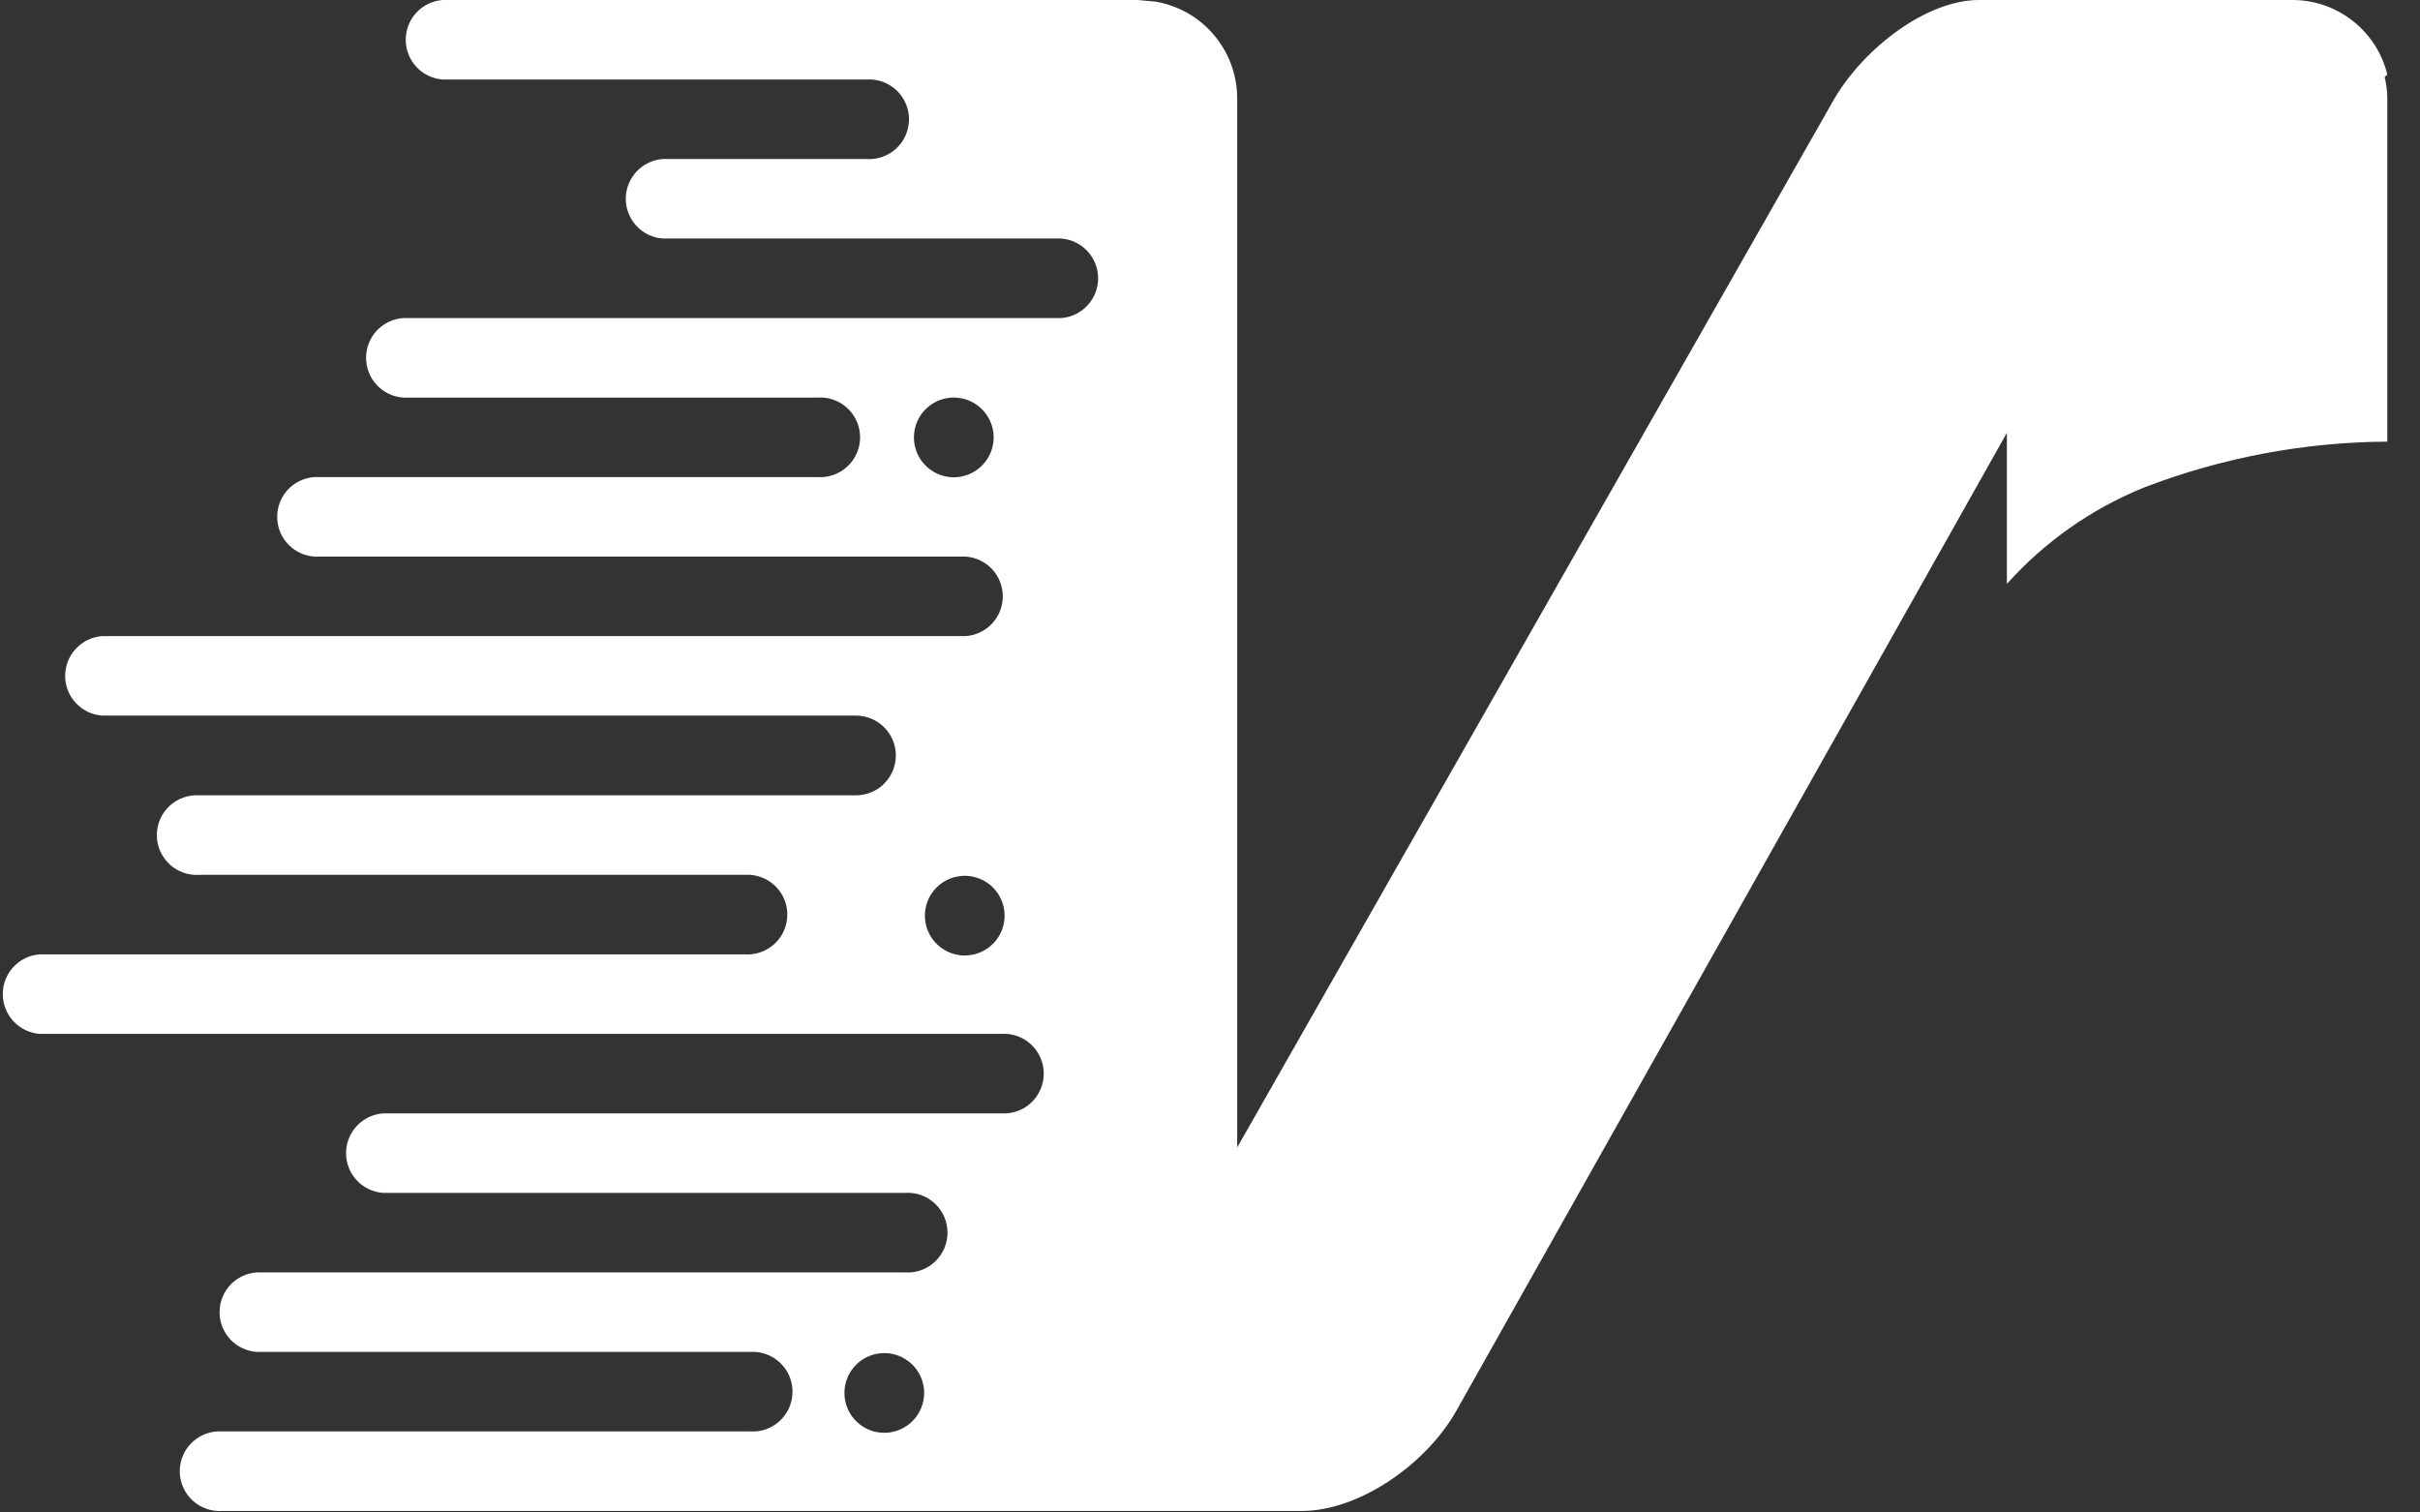 <svg width="48" height="30" viewBox="0 0 48 30" fill="none" xmlns="http://www.w3.org/2000/svg">
<rect x="0" y="0" width="48" height="30" fill="#333333" stroke="none"/>
<path d="M47.352 1.478C47.25 1.06 47.012 0.688 46.675 0.421C46.339 0.153 45.922 0.005 45.493 0L39.249 0C38.222 0 36.977 0.943 36.377 1.97L24.539 22.76V1.928C24.534 1.472 24.368 1.031 24.07 0.684C23.773 0.337 23.363 0.106 22.912 0.031L22.565 0H8.783C8.583 0.014 8.396 0.103 8.26 0.249C8.123 0.396 8.048 0.588 8.048 0.789C8.048 0.989 8.123 1.181 8.26 1.328C8.396 1.474 8.583 1.563 8.783 1.577H17.184C17.293 1.57 17.401 1.584 17.503 1.621C17.605 1.657 17.699 1.714 17.778 1.788C17.858 1.862 17.921 1.951 17.964 2.051C18.007 2.15 18.03 2.257 18.03 2.366C18.03 2.474 18.007 2.581 17.964 2.681C17.921 2.78 17.858 2.87 17.778 2.944C17.699 3.018 17.605 3.075 17.503 3.111C17.401 3.147 17.293 3.162 17.184 3.154H13.148C12.948 3.168 12.761 3.257 12.625 3.404C12.488 3.55 12.412 3.743 12.412 3.943C12.412 4.143 12.488 4.336 12.625 4.482C12.761 4.628 12.948 4.718 13.148 4.731H21.045C21.245 4.745 21.432 4.834 21.568 4.981C21.705 5.127 21.781 5.32 21.781 5.52C21.781 5.72 21.705 5.913 21.568 6.059C21.432 6.206 21.245 6.295 21.045 6.309H7.996C7.797 6.322 7.61 6.412 7.473 6.558C7.337 6.704 7.261 6.897 7.261 7.097C7.261 7.297 7.337 7.49 7.473 7.636C7.61 7.783 7.797 7.872 7.996 7.886H16.214C16.323 7.878 16.431 7.893 16.533 7.929C16.636 7.965 16.729 8.022 16.808 8.096C16.888 8.17 16.951 8.26 16.994 8.359C17.037 8.459 17.06 8.566 17.06 8.674C17.06 8.783 17.037 8.89 16.994 8.989C16.951 9.089 16.888 9.178 16.808 9.252C16.729 9.326 16.636 9.383 16.533 9.419C16.431 9.456 16.323 9.47 16.214 9.463H6.343C6.235 9.455 6.126 9.47 6.024 9.506C5.922 9.543 5.828 9.599 5.749 9.673C5.67 9.747 5.606 9.837 5.563 9.936C5.52 10.036 5.498 10.143 5.498 10.251C5.498 10.36 5.52 10.467 5.563 10.567C5.606 10.666 5.67 10.755 5.749 10.829C5.828 10.903 5.922 10.96 6.024 10.996C6.126 11.033 6.235 11.047 6.343 11.04H19.155C19.354 11.054 19.541 11.143 19.678 11.289C19.814 11.436 19.89 11.628 19.89 11.829C19.89 12.029 19.814 12.221 19.678 12.368C19.541 12.514 19.354 12.603 19.155 12.617H2.028C1.828 12.631 1.641 12.72 1.505 12.867C1.368 13.013 1.292 13.206 1.292 13.406C1.292 13.606 1.368 13.799 1.505 13.945C1.641 14.091 1.828 14.18 2.028 14.194H16.978C17.188 14.194 17.389 14.277 17.537 14.426C17.685 14.574 17.769 14.775 17.769 14.985C17.769 15.194 17.685 15.395 17.537 15.544C17.389 15.692 17.188 15.775 16.978 15.775H3.956C3.848 15.768 3.739 15.783 3.637 15.819C3.535 15.855 3.441 15.912 3.362 15.986C3.283 16.06 3.22 16.149 3.176 16.249C3.133 16.348 3.111 16.455 3.111 16.564C3.111 16.672 3.133 16.779 3.176 16.879C3.22 16.978 3.283 17.068 3.362 17.142C3.441 17.216 3.535 17.273 3.637 17.309C3.739 17.345 3.848 17.36 3.956 17.352H14.771C14.879 17.345 14.988 17.36 15.09 17.396C15.192 17.432 15.286 17.489 15.365 17.563C15.444 17.637 15.508 17.726 15.551 17.826C15.594 17.925 15.616 18.032 15.616 18.141C15.616 18.249 15.594 18.357 15.551 18.456C15.508 18.555 15.444 18.645 15.365 18.719C15.286 18.793 15.192 18.85 15.09 18.886C14.988 18.922 14.879 18.937 14.771 18.93H0.79C0.591 18.943 0.404 19.032 0.267 19.179C0.131 19.325 0.055 19.518 0.055 19.718C0.055 19.918 0.131 20.111 0.267 20.257C0.404 20.404 0.591 20.493 0.79 20.507H19.857C19.966 20.499 20.074 20.514 20.176 20.55C20.279 20.586 20.372 20.643 20.451 20.717C20.531 20.791 20.594 20.881 20.637 20.98C20.68 21.079 20.703 21.187 20.703 21.295C20.703 21.404 20.68 21.511 20.637 21.61C20.594 21.71 20.531 21.799 20.451 21.873C20.372 21.947 20.279 22.004 20.176 22.04C20.074 22.076 19.966 22.091 19.857 22.084H7.599C7.4 22.098 7.213 22.187 7.076 22.333C6.94 22.48 6.864 22.672 6.864 22.872C6.864 23.073 6.94 23.265 7.076 23.412C7.213 23.558 7.4 23.647 7.599 23.661H17.948C18.056 23.653 18.165 23.668 18.267 23.704C18.369 23.741 18.463 23.797 18.542 23.871C18.621 23.945 18.685 24.035 18.728 24.134C18.771 24.234 18.793 24.341 18.793 24.45C18.793 24.558 18.771 24.665 18.728 24.765C18.685 24.864 18.621 24.953 18.542 25.027C18.463 25.102 18.369 25.158 18.267 25.195C18.165 25.231 18.056 25.246 17.948 25.238H5.09C4.891 25.252 4.704 25.341 4.567 25.487C4.431 25.634 4.355 25.826 4.355 26.027C4.355 26.227 4.431 26.419 4.567 26.566C4.704 26.712 4.891 26.801 5.09 26.815H14.874C14.982 26.808 15.091 26.822 15.193 26.859C15.295 26.895 15.389 26.952 15.468 27.026C15.547 27.1 15.611 27.189 15.654 27.289C15.697 27.388 15.719 27.495 15.719 27.604C15.719 27.712 15.697 27.819 15.654 27.919C15.611 28.018 15.547 28.108 15.468 28.182C15.389 28.256 15.295 28.313 15.193 28.349C15.091 28.385 14.982 28.4 14.874 28.392H4.411C4.302 28.385 4.194 28.4 4.092 28.436C3.989 28.472 3.896 28.529 3.817 28.603C3.737 28.677 3.674 28.766 3.631 28.866C3.588 28.965 3.565 29.073 3.565 29.181C3.565 29.289 3.588 29.397 3.631 29.496C3.674 29.596 3.737 29.685 3.817 29.759C3.896 29.833 3.989 29.89 4.092 29.926C4.194 29.962 4.302 29.977 4.411 29.97H25.822C26.937 29.97 28.266 29.068 28.877 27.999L39.806 8.585V11.582C40.553 10.748 41.48 10.095 42.518 9.673C44.061 9.079 45.699 8.769 47.352 8.76V1.97C47.352 1.821 47.334 1.673 47.299 1.528L47.352 1.478ZM18.918 9.467C18.762 9.467 18.609 9.42 18.479 9.333C18.349 9.247 18.247 9.123 18.188 8.979C18.128 8.834 18.112 8.675 18.143 8.522C18.173 8.369 18.248 8.228 18.359 8.117C18.47 8.007 18.61 7.931 18.764 7.901C18.917 7.87 19.076 7.886 19.221 7.946C19.365 8.006 19.488 8.107 19.575 8.237C19.662 8.367 19.709 8.52 19.709 8.676C19.709 8.886 19.625 9.087 19.477 9.235C19.329 9.383 19.128 9.467 18.918 9.467ZM19.136 18.952C18.979 18.952 18.826 18.906 18.697 18.819C18.567 18.732 18.465 18.609 18.405 18.464C18.346 18.32 18.33 18.161 18.36 18.008C18.391 17.854 18.466 17.713 18.577 17.603C18.687 17.492 18.828 17.417 18.982 17.387C19.135 17.356 19.294 17.372 19.438 17.432C19.583 17.491 19.706 17.593 19.793 17.723C19.88 17.853 19.926 18.006 19.926 18.162C19.926 18.372 19.843 18.573 19.695 18.721C19.546 18.869 19.345 18.952 19.136 18.952ZM17.566 28.419C17.409 28.424 17.253 28.383 17.12 28.299C16.986 28.215 16.881 28.094 16.817 27.95C16.753 27.806 16.734 27.646 16.761 27.491C16.788 27.336 16.862 27.193 16.971 27.08C17.08 26.966 17.221 26.889 17.375 26.856C17.529 26.823 17.689 26.837 17.835 26.896C17.982 26.955 18.107 27.056 18.195 27.187C18.283 27.317 18.33 27.471 18.33 27.629C18.33 27.834 18.25 28.031 18.108 28.178C17.965 28.326 17.771 28.412 17.566 28.419V28.419Z" fill="white"/>
</svg>
